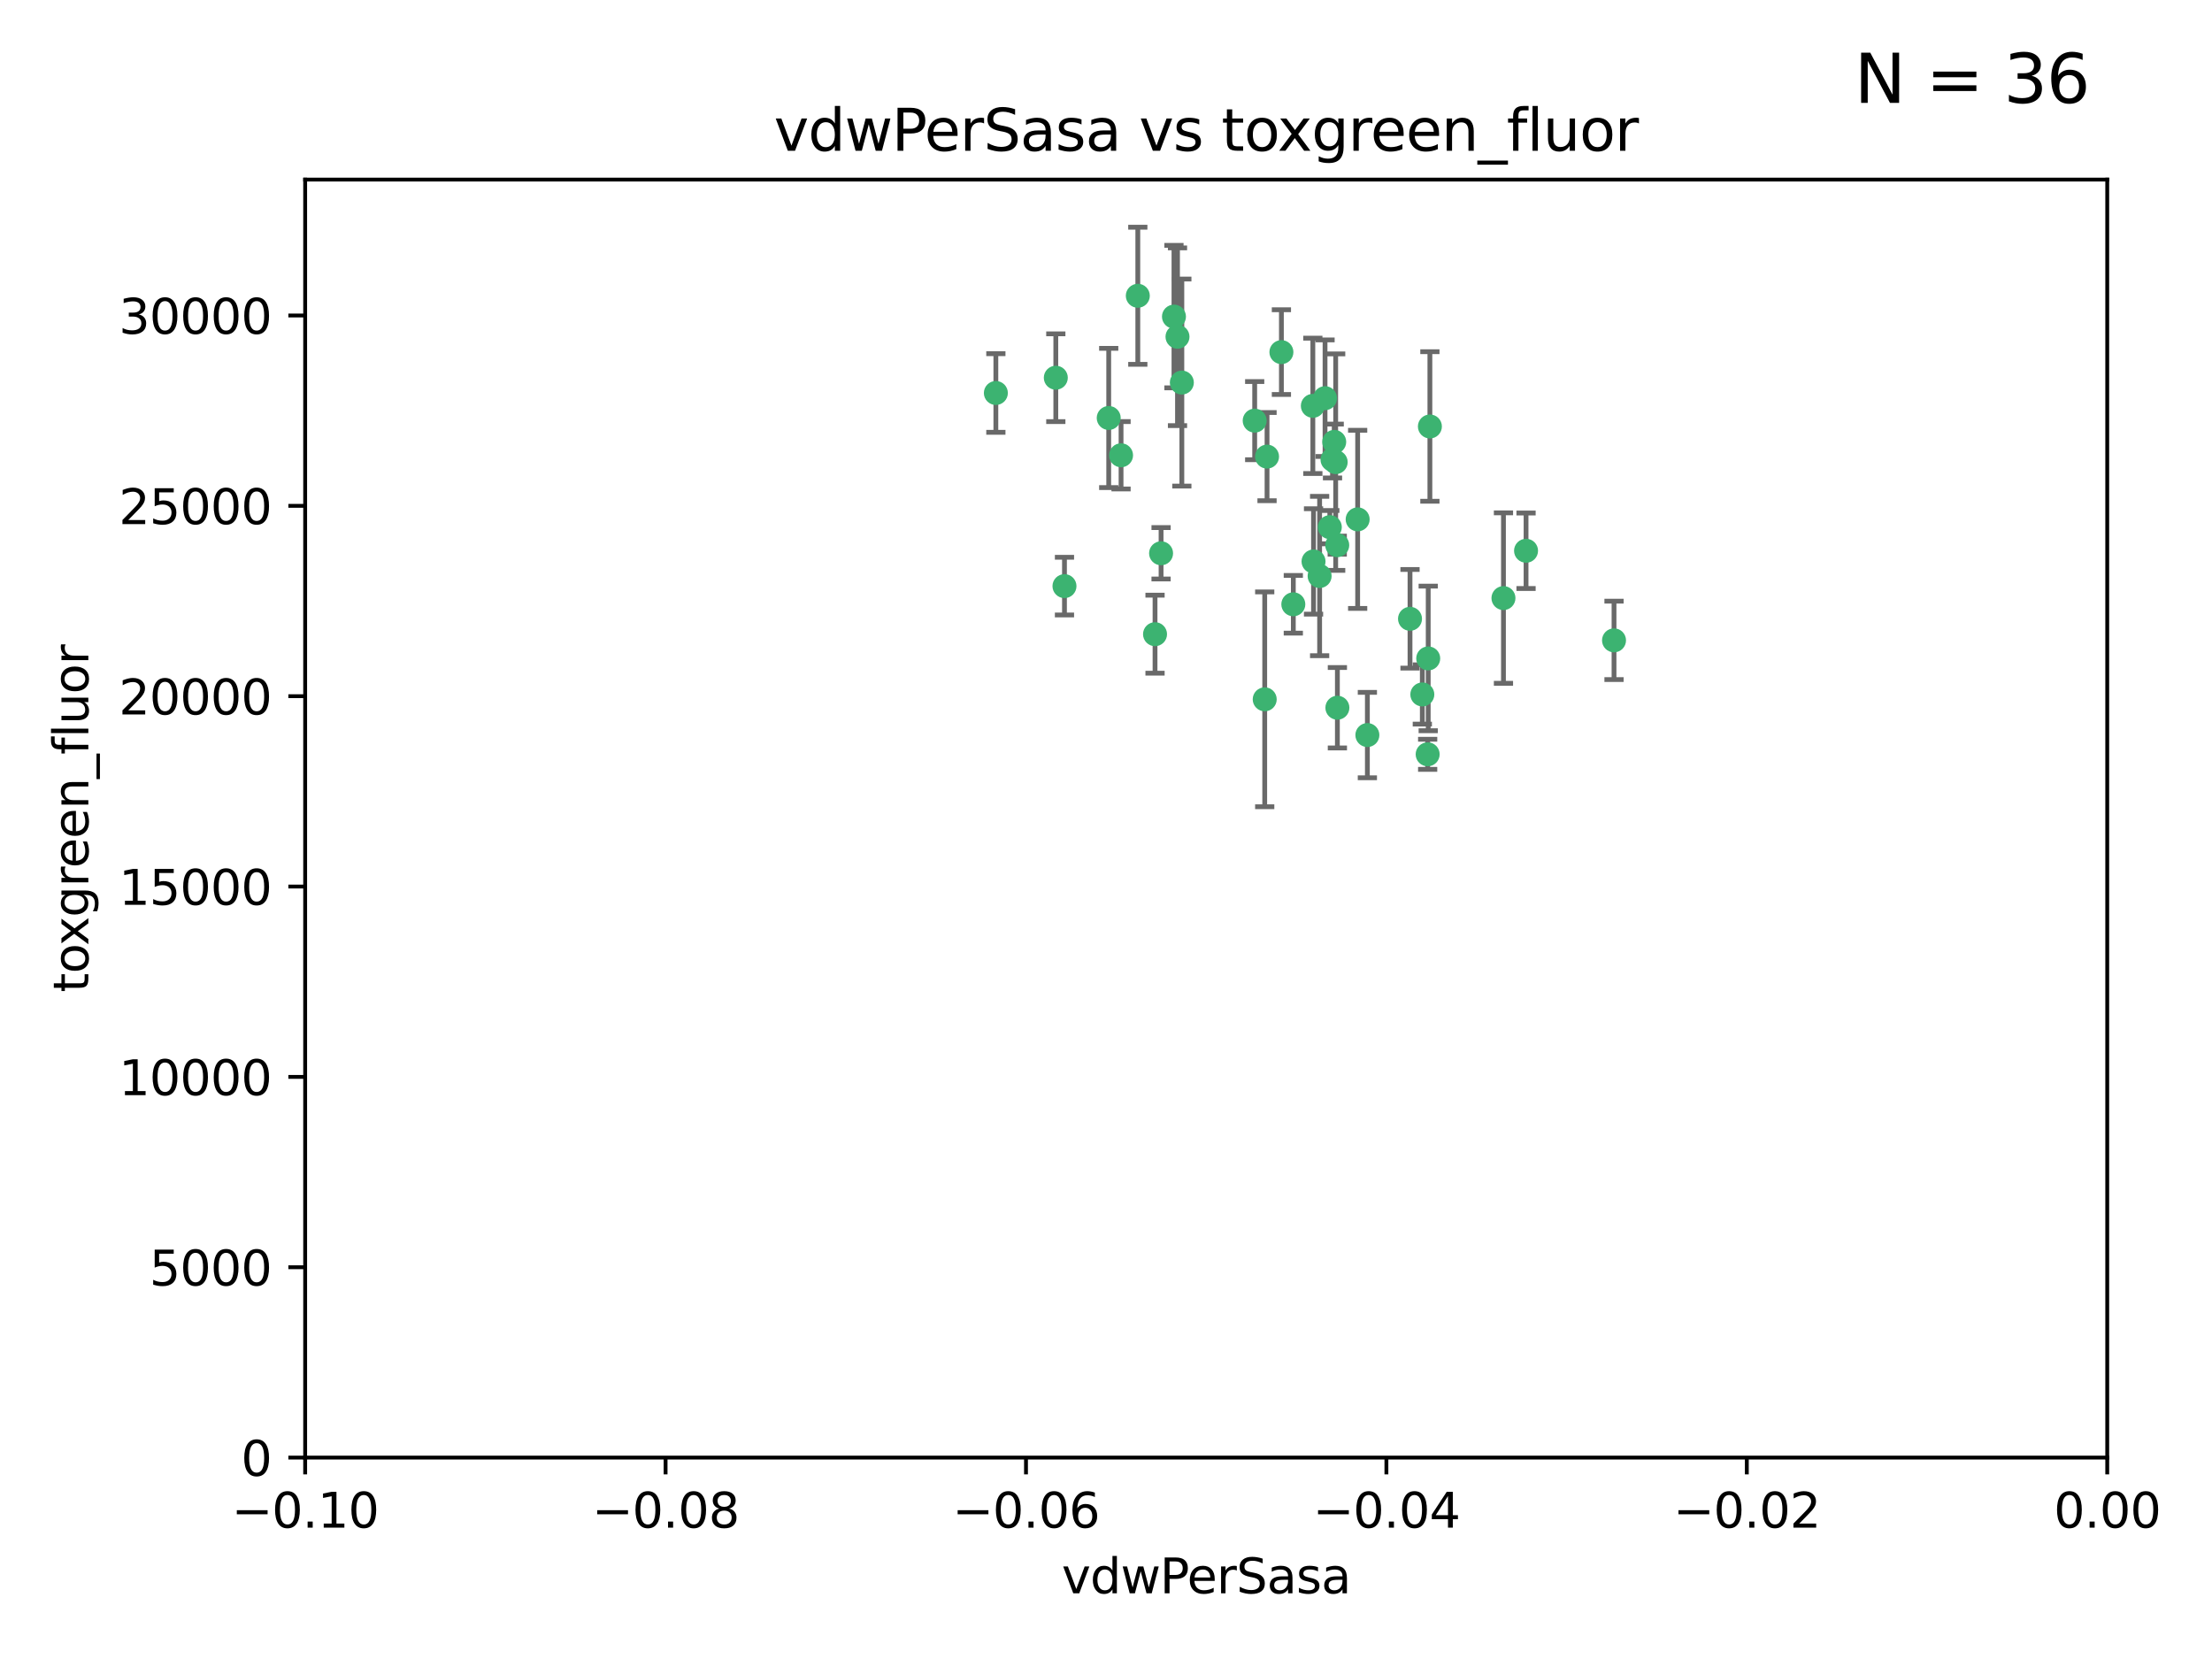<?xml version="1.0" encoding="utf-8" standalone="no"?>
<!DOCTYPE svg PUBLIC "-//W3C//DTD SVG 1.1//EN"
  "http://www.w3.org/Graphics/SVG/1.1/DTD/svg11.dtd">
<svg xmlns:xlink="http://www.w3.org/1999/xlink" width="460.8pt" height="345.6pt" viewBox="0 0 460.8 345.6" xmlns="http://www.w3.org/2000/svg" version="1.1">
 <defs>
  <style type="text/css">*{stroke-linejoin: round; stroke-linecap: butt}</style>
 </defs>
 <g id="figure_1">
  <g id="patch_1">
   <path d="M 0 345.6 
L 460.8 345.6 
L 460.8 0 
L 0 0 
z
" style="fill: #ffffff"/>
  </g>
  <g id="axes_1">
   <g id="patch_2">
    <path d="M 63.571 303.64 
L 438.975 303.64 
L 438.975 37.411 
L 63.571 37.411 
z
" style="fill: #ffffff"/>
   </g>
   <g id="PathCollection_1">
    <defs>
     <path id="m0df9a54322" d="M 0 1.118 
C 0.297 1.118 0.581 1 0.791 0.791 
C 1 0.581 1.118 0.297 1.118 0 
C 1.118 -0.297 1 -0.581 0.791 -0.791 
C 0.581 -1 0.297 -1.118 0 -1.118 
C -0.297 -1.118 -0.581 -1 -0.791 -0.791 
C -1 -0.581 -1.118 -0.297 -1.118 0 
C -1.118 0.297 -1 0.581 -0.791 0.791 
C -0.581 1 -0.297 1.118 0 1.118 
z
" style="stroke: #3cb371"/>
    </defs>
    <g clip-path="url(#p53576f8790)">
     <use xlink:href="#m0df9a54322" x="263.947" y="95.12" style="fill: #3cb371; stroke: #3cb371"/>
     <use xlink:href="#m0df9a54322" x="261.374" y="87.626" style="fill: #3cb371; stroke: #3cb371"/>
     <use xlink:href="#m0df9a54322" x="273.49" y="84.546" style="fill: #3cb371; stroke: #3cb371"/>
     <use xlink:href="#m0df9a54322" x="219.944" y="78.686" style="fill: #3cb371; stroke: #3cb371"/>
     <use xlink:href="#m0df9a54322" x="237.026" y="61.614" style="fill: #3cb371; stroke: #3cb371"/>
     <use xlink:href="#m0df9a54322" x="274.902" y="119.997" style="fill: #3cb371; stroke: #3cb371"/>
     <use xlink:href="#m0df9a54322" x="277.025" y="109.814" style="fill: #3cb371; stroke: #3cb371"/>
     <use xlink:href="#m0df9a54322" x="245.295" y="70.152" style="fill: #3cb371; stroke: #3cb371"/>
     <use xlink:href="#m0df9a54322" x="293.731" y="128.909" style="fill: #3cb371; stroke: #3cb371"/>
     <use xlink:href="#m0df9a54322" x="263.463" y="145.68" style="fill: #3cb371; stroke: #3cb371"/>
     <use xlink:href="#m0df9a54322" x="273.633" y="116.959" style="fill: #3cb371; stroke: #3cb371"/>
     <use xlink:href="#m0df9a54322" x="246.2" y="79.693" style="fill: #3cb371; stroke: #3cb371"/>
     <use xlink:href="#m0df9a54322" x="282.825" y="108.191" style="fill: #3cb371; stroke: #3cb371"/>
     <use xlink:href="#m0df9a54322" x="277.941" y="92.054" style="fill: #3cb371; stroke: #3cb371"/>
     <use xlink:href="#m0df9a54322" x="241.873" y="115.259" style="fill: #3cb371; stroke: #3cb371"/>
     <use xlink:href="#m0df9a54322" x="278.572" y="113.569" style="fill: #3cb371; stroke: #3cb371"/>
     <use xlink:href="#m0df9a54322" x="269.423" y="125.886" style="fill: #3cb371; stroke: #3cb371"/>
     <use xlink:href="#m0df9a54322" x="278.602" y="147.433" style="fill: #3cb371; stroke: #3cb371"/>
     <use xlink:href="#m0df9a54322" x="233.536" y="94.844" style="fill: #3cb371; stroke: #3cb371"/>
     <use xlink:href="#m0df9a54322" x="277.586" y="95.747" style="fill: #3cb371; stroke: #3cb371"/>
     <use xlink:href="#m0df9a54322" x="230.966" y="87.071" style="fill: #3cb371; stroke: #3cb371"/>
     <use xlink:href="#m0df9a54322" x="207.456" y="81.868" style="fill: #3cb371; stroke: #3cb371"/>
     <use xlink:href="#m0df9a54322" x="221.75" y="122.1" style="fill: #3cb371; stroke: #3cb371"/>
     <use xlink:href="#m0df9a54322" x="240.614" y="132.112" style="fill: #3cb371; stroke: #3cb371"/>
     <use xlink:href="#m0df9a54322" x="284.849" y="153.125" style="fill: #3cb371; stroke: #3cb371"/>
     <use xlink:href="#m0df9a54322" x="297.524" y="137.163" style="fill: #3cb371; stroke: #3cb371"/>
     <use xlink:href="#m0df9a54322" x="244.558" y="65.954" style="fill: #3cb371; stroke: #3cb371"/>
     <use xlink:href="#m0df9a54322" x="276.03" y="82.947" style="fill: #3cb371; stroke: #3cb371"/>
     <use xlink:href="#m0df9a54322" x="296.296" y="144.666" style="fill: #3cb371; stroke: #3cb371"/>
     <use xlink:href="#m0df9a54322" x="297.873" y="88.842" style="fill: #3cb371; stroke: #3cb371"/>
     <use xlink:href="#m0df9a54322" x="278.246" y="96.269" style="fill: #3cb371; stroke: #3cb371"/>
     <use xlink:href="#m0df9a54322" x="266.94" y="73.353" style="fill: #3cb371; stroke: #3cb371"/>
     <use xlink:href="#m0df9a54322" x="297.408" y="157.137" style="fill: #3cb371; stroke: #3cb371"/>
     <use xlink:href="#m0df9a54322" x="313.198" y="124.593" style="fill: #3cb371; stroke: #3cb371"/>
     <use xlink:href="#m0df9a54322" x="336.23" y="133.397" style="fill: #3cb371; stroke: #3cb371"/>
     <use xlink:href="#m0df9a54322" x="317.903" y="114.733" style="fill: #3cb371; stroke: #3cb371"/>
    </g>
   </g>
   <g id="matplotlib.axis_1">
    <g id="xtick_1">
     <g id="line2d_1">
      <defs>
       <path id="mca6033c177" d="M 0 0 
L 0 3.5 
" style="stroke: #000000; stroke-width: 0.8"/>
      </defs>
      <g>
       <use xlink:href="#mca6033c177" x="63.571" y="303.64" style="stroke: #000000; stroke-width: 0.8"/>
      </g>
     </g>
     <g id="text_1">
      <!-- −0.10 -->
      <g transform="translate(48.249 318.238)scale(0.1 -0.1)">
       <defs>
        <path id="DejaVuSans-2212" d="M 678 2272 
L 4684 2272 
L 4684 1741 
L 678 1741 
L 678 2272 
z
" transform="scale(0.016)"/>
        <path id="DejaVuSans-30" d="M 2034 4250 
Q 1547 4250 1301 3770 
Q 1056 3291 1056 2328 
Q 1056 1369 1301 889 
Q 1547 409 2034 409 
Q 2525 409 2770 889 
Q 3016 1369 3016 2328 
Q 3016 3291 2770 3770 
Q 2525 4250 2034 4250 
z
M 2034 4750 
Q 2819 4750 3233 4129 
Q 3647 3509 3647 2328 
Q 3647 1150 3233 529 
Q 2819 -91 2034 -91 
Q 1250 -91 836 529 
Q 422 1150 422 2328 
Q 422 3509 836 4129 
Q 1250 4750 2034 4750 
z
" transform="scale(0.016)"/>
        <path id="DejaVuSans-2e" d="M 684 794 
L 1344 794 
L 1344 0 
L 684 0 
L 684 794 
z
" transform="scale(0.016)"/>
        <path id="DejaVuSans-31" d="M 794 531 
L 1825 531 
L 1825 4091 
L 703 3866 
L 703 4441 
L 1819 4666 
L 2450 4666 
L 2450 531 
L 3481 531 
L 3481 0 
L 794 0 
L 794 531 
z
" transform="scale(0.016)"/>
       </defs>
       <use xlink:href="#DejaVuSans-2212"/>
       <use xlink:href="#DejaVuSans-30" x="83.789"/>
       <use xlink:href="#DejaVuSans-2e" x="147.412"/>
       <use xlink:href="#DejaVuSans-31" x="179.199"/>
       <use xlink:href="#DejaVuSans-30" x="242.822"/>
      </g>
     </g>
    </g>
    <g id="xtick_2">
     <g id="line2d_2">
      <g>
       <use xlink:href="#mca6033c177" x="138.652" y="303.64" style="stroke: #000000; stroke-width: 0.8"/>
      </g>
     </g>
     <g id="text_2">
      <!-- −0.08 -->
      <g transform="translate(123.329 318.238)scale(0.1 -0.1)">
       <defs>
        <path id="DejaVuSans-38" d="M 2034 2216 
Q 1584 2216 1326 1975 
Q 1069 1734 1069 1313 
Q 1069 891 1326 650 
Q 1584 409 2034 409 
Q 2484 409 2743 651 
Q 3003 894 3003 1313 
Q 3003 1734 2745 1975 
Q 2488 2216 2034 2216 
z
M 1403 2484 
Q 997 2584 770 2862 
Q 544 3141 544 3541 
Q 544 4100 942 4425 
Q 1341 4750 2034 4750 
Q 2731 4750 3128 4425 
Q 3525 4100 3525 3541 
Q 3525 3141 3298 2862 
Q 3072 2584 2669 2484 
Q 3125 2378 3379 2068 
Q 3634 1759 3634 1313 
Q 3634 634 3220 271 
Q 2806 -91 2034 -91 
Q 1263 -91 848 271 
Q 434 634 434 1313 
Q 434 1759 690 2068 
Q 947 2378 1403 2484 
z
M 1172 3481 
Q 1172 3119 1398 2916 
Q 1625 2713 2034 2713 
Q 2441 2713 2670 2916 
Q 2900 3119 2900 3481 
Q 2900 3844 2670 4047 
Q 2441 4250 2034 4250 
Q 1625 4250 1398 4047 
Q 1172 3844 1172 3481 
z
" transform="scale(0.016)"/>
       </defs>
       <use xlink:href="#DejaVuSans-2212"/>
       <use xlink:href="#DejaVuSans-30" x="83.789"/>
       <use xlink:href="#DejaVuSans-2e" x="147.412"/>
       <use xlink:href="#DejaVuSans-30" x="179.199"/>
       <use xlink:href="#DejaVuSans-38" x="242.822"/>
      </g>
     </g>
    </g>
    <g id="xtick_3">
     <g id="line2d_3">
      <g>
       <use xlink:href="#mca6033c177" x="213.733" y="303.64" style="stroke: #000000; stroke-width: 0.8"/>
      </g>
     </g>
     <g id="text_3">
      <!-- −0.06 -->
      <g transform="translate(198.41 318.238)scale(0.1 -0.1)">
       <defs>
        <path id="DejaVuSans-36" d="M 2113 2584 
Q 1688 2584 1439 2293 
Q 1191 2003 1191 1497 
Q 1191 994 1439 701 
Q 1688 409 2113 409 
Q 2538 409 2786 701 
Q 3034 994 3034 1497 
Q 3034 2003 2786 2293 
Q 2538 2584 2113 2584 
z
M 3366 4563 
L 3366 3988 
Q 3128 4100 2886 4159 
Q 2644 4219 2406 4219 
Q 1781 4219 1451 3797 
Q 1122 3375 1075 2522 
Q 1259 2794 1537 2939 
Q 1816 3084 2150 3084 
Q 2853 3084 3261 2657 
Q 3669 2231 3669 1497 
Q 3669 778 3244 343 
Q 2819 -91 2113 -91 
Q 1303 -91 875 529 
Q 447 1150 447 2328 
Q 447 3434 972 4092 
Q 1497 4750 2381 4750 
Q 2619 4750 2861 4703 
Q 3103 4656 3366 4563 
z
" transform="scale(0.016)"/>
       </defs>
       <use xlink:href="#DejaVuSans-2212"/>
       <use xlink:href="#DejaVuSans-30" x="83.789"/>
       <use xlink:href="#DejaVuSans-2e" x="147.412"/>
       <use xlink:href="#DejaVuSans-30" x="179.199"/>
       <use xlink:href="#DejaVuSans-36" x="242.822"/>
      </g>
     </g>
    </g>
    <g id="xtick_4">
     <g id="line2d_4">
      <g>
       <use xlink:href="#mca6033c177" x="288.813" y="303.64" style="stroke: #000000; stroke-width: 0.8"/>
      </g>
     </g>
     <g id="text_4">
      <!-- −0.04 -->
      <g transform="translate(273.491 318.238)scale(0.1 -0.1)">
       <defs>
        <path id="DejaVuSans-34" d="M 2419 4116 
L 825 1625 
L 2419 1625 
L 2419 4116 
z
M 2253 4666 
L 3047 4666 
L 3047 1625 
L 3713 1625 
L 3713 1100 
L 3047 1100 
L 3047 0 
L 2419 0 
L 2419 1100 
L 313 1100 
L 313 1709 
L 2253 4666 
z
" transform="scale(0.016)"/>
       </defs>
       <use xlink:href="#DejaVuSans-2212"/>
       <use xlink:href="#DejaVuSans-30" x="83.789"/>
       <use xlink:href="#DejaVuSans-2e" x="147.412"/>
       <use xlink:href="#DejaVuSans-30" x="179.199"/>
       <use xlink:href="#DejaVuSans-34" x="242.822"/>
      </g>
     </g>
    </g>
    <g id="xtick_5">
     <g id="line2d_5">
      <g>
       <use xlink:href="#mca6033c177" x="363.894" y="303.64" style="stroke: #000000; stroke-width: 0.8"/>
      </g>
     </g>
     <g id="text_5">
      <!-- −0.02 -->
      <g transform="translate(348.572 318.238)scale(0.1 -0.1)">
       <defs>
        <path id="DejaVuSans-32" d="M 1228 531 
L 3431 531 
L 3431 0 
L 469 0 
L 469 531 
Q 828 903 1448 1529 
Q 2069 2156 2228 2338 
Q 2531 2678 2651 2914 
Q 2772 3150 2772 3378 
Q 2772 3750 2511 3984 
Q 2250 4219 1831 4219 
Q 1534 4219 1204 4116 
Q 875 4013 500 3803 
L 500 4441 
Q 881 4594 1212 4672 
Q 1544 4750 1819 4750 
Q 2544 4750 2975 4387 
Q 3406 4025 3406 3419 
Q 3406 3131 3298 2873 
Q 3191 2616 2906 2266 
Q 2828 2175 2409 1742 
Q 1991 1309 1228 531 
z
" transform="scale(0.016)"/>
       </defs>
       <use xlink:href="#DejaVuSans-2212"/>
       <use xlink:href="#DejaVuSans-30" x="83.789"/>
       <use xlink:href="#DejaVuSans-2e" x="147.412"/>
       <use xlink:href="#DejaVuSans-30" x="179.199"/>
       <use xlink:href="#DejaVuSans-32" x="242.822"/>
      </g>
     </g>
    </g>
    <g id="xtick_6">
     <g id="line2d_6">
      <g>
       <use xlink:href="#mca6033c177" x="438.975" y="303.64" style="stroke: #000000; stroke-width: 0.8"/>
      </g>
     </g>
     <g id="text_6">
      <!-- 0.00 -->
      <g transform="translate(427.842 318.238)scale(0.1 -0.1)">
       <use xlink:href="#DejaVuSans-30"/>
       <use xlink:href="#DejaVuSans-2e" x="63.623"/>
       <use xlink:href="#DejaVuSans-30" x="95.41"/>
       <use xlink:href="#DejaVuSans-30" x="159.033"/>
      </g>
     </g>
    </g>
    <g id="text_7">
     <!-- vdwPerSasa -->
     <g transform="translate(221.178 331.917)scale(0.1 -0.1)">
      <defs>
       <path id="DejaVuSans-76" d="M 191 3500 
L 800 3500 
L 1894 563 
L 2988 3500 
L 3597 3500 
L 2284 0 
L 1503 0 
L 191 3500 
z
" transform="scale(0.016)"/>
       <path id="DejaVuSans-64" d="M 2906 2969 
L 2906 4863 
L 3481 4863 
L 3481 0 
L 2906 0 
L 2906 525 
Q 2725 213 2448 61 
Q 2172 -91 1784 -91 
Q 1150 -91 751 415 
Q 353 922 353 1747 
Q 353 2572 751 3078 
Q 1150 3584 1784 3584 
Q 2172 3584 2448 3432 
Q 2725 3281 2906 2969 
z
M 947 1747 
Q 947 1113 1208 752 
Q 1469 391 1925 391 
Q 2381 391 2643 752 
Q 2906 1113 2906 1747 
Q 2906 2381 2643 2742 
Q 2381 3103 1925 3103 
Q 1469 3103 1208 2742 
Q 947 2381 947 1747 
z
" transform="scale(0.016)"/>
       <path id="DejaVuSans-77" d="M 269 3500 
L 844 3500 
L 1563 769 
L 2278 3500 
L 2956 3500 
L 3675 769 
L 4391 3500 
L 4966 3500 
L 4050 0 
L 3372 0 
L 2619 2869 
L 1863 0 
L 1184 0 
L 269 3500 
z
" transform="scale(0.016)"/>
       <path id="DejaVuSans-50" d="M 1259 4147 
L 1259 2394 
L 2053 2394 
Q 2494 2394 2734 2622 
Q 2975 2850 2975 3272 
Q 2975 3691 2734 3919 
Q 2494 4147 2053 4147 
L 1259 4147 
z
M 628 4666 
L 2053 4666 
Q 2838 4666 3239 4311 
Q 3641 3956 3641 3272 
Q 3641 2581 3239 2228 
Q 2838 1875 2053 1875 
L 1259 1875 
L 1259 0 
L 628 0 
L 628 4666 
z
" transform="scale(0.016)"/>
       <path id="DejaVuSans-65" d="M 3597 1894 
L 3597 1613 
L 953 1613 
Q 991 1019 1311 708 
Q 1631 397 2203 397 
Q 2534 397 2845 478 
Q 3156 559 3463 722 
L 3463 178 
Q 3153 47 2828 -22 
Q 2503 -91 2169 -91 
Q 1331 -91 842 396 
Q 353 884 353 1716 
Q 353 2575 817 3079 
Q 1281 3584 2069 3584 
Q 2775 3584 3186 3129 
Q 3597 2675 3597 1894 
z
M 3022 2063 
Q 3016 2534 2758 2815 
Q 2500 3097 2075 3097 
Q 1594 3097 1305 2825 
Q 1016 2553 972 2059 
L 3022 2063 
z
" transform="scale(0.016)"/>
       <path id="DejaVuSans-72" d="M 2631 2963 
Q 2534 3019 2420 3045 
Q 2306 3072 2169 3072 
Q 1681 3072 1420 2755 
Q 1159 2438 1159 1844 
L 1159 0 
L 581 0 
L 581 3500 
L 1159 3500 
L 1159 2956 
Q 1341 3275 1631 3429 
Q 1922 3584 2338 3584 
Q 2397 3584 2469 3576 
Q 2541 3569 2628 3553 
L 2631 2963 
z
" transform="scale(0.016)"/>
       <path id="DejaVuSans-53" d="M 3425 4513 
L 3425 3897 
Q 3066 4069 2747 4153 
Q 2428 4238 2131 4238 
Q 1616 4238 1336 4038 
Q 1056 3838 1056 3469 
Q 1056 3159 1242 3001 
Q 1428 2844 1947 2747 
L 2328 2669 
Q 3034 2534 3370 2195 
Q 3706 1856 3706 1288 
Q 3706 609 3251 259 
Q 2797 -91 1919 -91 
Q 1588 -91 1214 -16 
Q 841 59 441 206 
L 441 856 
Q 825 641 1194 531 
Q 1563 422 1919 422 
Q 2459 422 2753 634 
Q 3047 847 3047 1241 
Q 3047 1584 2836 1778 
Q 2625 1972 2144 2069 
L 1759 2144 
Q 1053 2284 737 2584 
Q 422 2884 422 3419 
Q 422 4038 858 4394 
Q 1294 4750 2059 4750 
Q 2388 4750 2728 4690 
Q 3069 4631 3425 4513 
z
" transform="scale(0.016)"/>
       <path id="DejaVuSans-61" d="M 2194 1759 
Q 1497 1759 1228 1600 
Q 959 1441 959 1056 
Q 959 750 1161 570 
Q 1363 391 1709 391 
Q 2188 391 2477 730 
Q 2766 1069 2766 1631 
L 2766 1759 
L 2194 1759 
z
M 3341 1997 
L 3341 0 
L 2766 0 
L 2766 531 
Q 2569 213 2275 61 
Q 1981 -91 1556 -91 
Q 1019 -91 701 211 
Q 384 513 384 1019 
Q 384 1609 779 1909 
Q 1175 2209 1959 2209 
L 2766 2209 
L 2766 2266 
Q 2766 2663 2505 2880 
Q 2244 3097 1772 3097 
Q 1472 3097 1187 3025 
Q 903 2953 641 2809 
L 641 3341 
Q 956 3463 1253 3523 
Q 1550 3584 1831 3584 
Q 2591 3584 2966 3190 
Q 3341 2797 3341 1997 
z
" transform="scale(0.016)"/>
       <path id="DejaVuSans-73" d="M 2834 3397 
L 2834 2853 
Q 2591 2978 2328 3040 
Q 2066 3103 1784 3103 
Q 1356 3103 1142 2972 
Q 928 2841 928 2578 
Q 928 2378 1081 2264 
Q 1234 2150 1697 2047 
L 1894 2003 
Q 2506 1872 2764 1633 
Q 3022 1394 3022 966 
Q 3022 478 2636 193 
Q 2250 -91 1575 -91 
Q 1294 -91 989 -36 
Q 684 19 347 128 
L 347 722 
Q 666 556 975 473 
Q 1284 391 1588 391 
Q 1994 391 2212 530 
Q 2431 669 2431 922 
Q 2431 1156 2273 1281 
Q 2116 1406 1581 1522 
L 1381 1569 
Q 847 1681 609 1914 
Q 372 2147 372 2553 
Q 372 3047 722 3315 
Q 1072 3584 1716 3584 
Q 2034 3584 2315 3537 
Q 2597 3491 2834 3397 
z
" transform="scale(0.016)"/>
      </defs>
      <use xlink:href="#DejaVuSans-76"/>
      <use xlink:href="#DejaVuSans-64" x="59.18"/>
      <use xlink:href="#DejaVuSans-77" x="122.656"/>
      <use xlink:href="#DejaVuSans-50" x="204.443"/>
      <use xlink:href="#DejaVuSans-65" x="261.121"/>
      <use xlink:href="#DejaVuSans-72" x="322.645"/>
      <use xlink:href="#DejaVuSans-53" x="363.758"/>
      <use xlink:href="#DejaVuSans-61" x="427.234"/>
      <use xlink:href="#DejaVuSans-73" x="488.514"/>
      <use xlink:href="#DejaVuSans-61" x="540.613"/>
     </g>
    </g>
   </g>
   <g id="matplotlib.axis_2">
    <g id="ytick_1">
     <g id="line2d_7">
      <defs>
       <path id="mf898ce1925" d="M 0 0 
L -3.5 0 
" style="stroke: #000000; stroke-width: 0.8"/>
      </defs>
      <g>
       <use xlink:href="#mf898ce1925" x="63.571" y="303.64" style="stroke: #000000; stroke-width: 0.8"/>
      </g>
     </g>
     <g id="text_8">
      <!-- 0 -->
      <g transform="translate(50.209 307.439)scale(0.1 -0.1)">
       <use xlink:href="#DejaVuSans-30"/>
      </g>
     </g>
    </g>
    <g id="ytick_2">
     <g id="line2d_8">
      <g>
       <use xlink:href="#mf898ce1925" x="63.571" y="263.988" style="stroke: #000000; stroke-width: 0.8"/>
      </g>
     </g>
     <g id="text_9">
      <!-- 5000 -->
      <g transform="translate(31.121 267.787)scale(0.1 -0.1)">
       <defs>
        <path id="DejaVuSans-35" d="M 691 4666 
L 3169 4666 
L 3169 4134 
L 1269 4134 
L 1269 2991 
Q 1406 3038 1543 3061 
Q 1681 3084 1819 3084 
Q 2600 3084 3056 2656 
Q 3513 2228 3513 1497 
Q 3513 744 3044 326 
Q 2575 -91 1722 -91 
Q 1428 -91 1123 -41 
Q 819 9 494 109 
L 494 744 
Q 775 591 1075 516 
Q 1375 441 1709 441 
Q 2250 441 2565 725 
Q 2881 1009 2881 1497 
Q 2881 1984 2565 2268 
Q 2250 2553 1709 2553 
Q 1456 2553 1204 2497 
Q 953 2441 691 2322 
L 691 4666 
z
" transform="scale(0.016)"/>
       </defs>
       <use xlink:href="#DejaVuSans-35"/>
       <use xlink:href="#DejaVuSans-30" x="63.623"/>
       <use xlink:href="#DejaVuSans-30" x="127.246"/>
       <use xlink:href="#DejaVuSans-30" x="190.869"/>
      </g>
     </g>
    </g>
    <g id="ytick_3">
     <g id="line2d_9">
      <g>
       <use xlink:href="#mf898ce1925" x="63.571" y="224.336" style="stroke: #000000; stroke-width: 0.8"/>
      </g>
     </g>
     <g id="text_10">
      <!-- 10000 -->
      <g transform="translate(24.759 228.135)scale(0.1 -0.1)">
       <use xlink:href="#DejaVuSans-31"/>
       <use xlink:href="#DejaVuSans-30" x="63.623"/>
       <use xlink:href="#DejaVuSans-30" x="127.246"/>
       <use xlink:href="#DejaVuSans-30" x="190.869"/>
       <use xlink:href="#DejaVuSans-30" x="254.492"/>
      </g>
     </g>
    </g>
    <g id="ytick_4">
     <g id="line2d_10">
      <g>
       <use xlink:href="#mf898ce1925" x="63.571" y="184.684" style="stroke: #000000; stroke-width: 0.8"/>
      </g>
     </g>
     <g id="text_11">
      <!-- 15000 -->
      <g transform="translate(24.759 188.483)scale(0.1 -0.1)">
       <use xlink:href="#DejaVuSans-31"/>
       <use xlink:href="#DejaVuSans-35" x="63.623"/>
       <use xlink:href="#DejaVuSans-30" x="127.246"/>
       <use xlink:href="#DejaVuSans-30" x="190.869"/>
       <use xlink:href="#DejaVuSans-30" x="254.492"/>
      </g>
     </g>
    </g>
    <g id="ytick_5">
     <g id="line2d_11">
      <g>
       <use xlink:href="#mf898ce1925" x="63.571" y="145.031" style="stroke: #000000; stroke-width: 0.8"/>
      </g>
     </g>
     <g id="text_12">
      <!-- 20000 -->
      <g transform="translate(24.759 148.831)scale(0.1 -0.1)">
       <use xlink:href="#DejaVuSans-32"/>
       <use xlink:href="#DejaVuSans-30" x="63.623"/>
       <use xlink:href="#DejaVuSans-30" x="127.246"/>
       <use xlink:href="#DejaVuSans-30" x="190.869"/>
       <use xlink:href="#DejaVuSans-30" x="254.492"/>
      </g>
     </g>
    </g>
    <g id="ytick_6">
     <g id="line2d_12">
      <g>
       <use xlink:href="#mf898ce1925" x="63.571" y="105.379" style="stroke: #000000; stroke-width: 0.8"/>
      </g>
     </g>
     <g id="text_13">
      <!-- 25000 -->
      <g transform="translate(24.759 109.178)scale(0.1 -0.1)">
       <use xlink:href="#DejaVuSans-32"/>
       <use xlink:href="#DejaVuSans-35" x="63.623"/>
       <use xlink:href="#DejaVuSans-30" x="127.246"/>
       <use xlink:href="#DejaVuSans-30" x="190.869"/>
       <use xlink:href="#DejaVuSans-30" x="254.492"/>
      </g>
     </g>
    </g>
    <g id="ytick_7">
     <g id="line2d_13">
      <g>
       <use xlink:href="#mf898ce1925" x="63.571" y="65.727" style="stroke: #000000; stroke-width: 0.8"/>
      </g>
     </g>
     <g id="text_14">
      <!-- 30000 -->
      <g transform="translate(24.759 69.526)scale(0.1 -0.1)">
       <defs>
        <path id="DejaVuSans-33" d="M 2597 2516 
Q 3050 2419 3304 2112 
Q 3559 1806 3559 1356 
Q 3559 666 3084 287 
Q 2609 -91 1734 -91 
Q 1441 -91 1130 -33 
Q 819 25 488 141 
L 488 750 
Q 750 597 1062 519 
Q 1375 441 1716 441 
Q 2309 441 2620 675 
Q 2931 909 2931 1356 
Q 2931 1769 2642 2001 
Q 2353 2234 1838 2234 
L 1294 2234 
L 1294 2753 
L 1863 2753 
Q 2328 2753 2575 2939 
Q 2822 3125 2822 3475 
Q 2822 3834 2567 4026 
Q 2313 4219 1838 4219 
Q 1578 4219 1281 4162 
Q 984 4106 628 3988 
L 628 4550 
Q 988 4650 1302 4700 
Q 1616 4750 1894 4750 
Q 2613 4750 3031 4423 
Q 3450 4097 3450 3541 
Q 3450 3153 3228 2886 
Q 3006 2619 2597 2516 
z
" transform="scale(0.016)"/>
       </defs>
       <use xlink:href="#DejaVuSans-33"/>
       <use xlink:href="#DejaVuSans-30" x="63.623"/>
       <use xlink:href="#DejaVuSans-30" x="127.246"/>
       <use xlink:href="#DejaVuSans-30" x="190.869"/>
       <use xlink:href="#DejaVuSans-30" x="254.492"/>
      </g>
     </g>
    </g>
    <g id="text_15">
     <!-- toxgreen_fluor -->
     <g transform="translate(18.401 206.72)rotate(-90)scale(0.1 -0.1)">
      <defs>
       <path id="DejaVuSans-74" d="M 1172 4494 
L 1172 3500 
L 2356 3500 
L 2356 3053 
L 1172 3053 
L 1172 1153 
Q 1172 725 1289 603 
Q 1406 481 1766 481 
L 2356 481 
L 2356 0 
L 1766 0 
Q 1100 0 847 248 
Q 594 497 594 1153 
L 594 3053 
L 172 3053 
L 172 3500 
L 594 3500 
L 594 4494 
L 1172 4494 
z
" transform="scale(0.016)"/>
       <path id="DejaVuSans-6f" d="M 1959 3097 
Q 1497 3097 1228 2736 
Q 959 2375 959 1747 
Q 959 1119 1226 758 
Q 1494 397 1959 397 
Q 2419 397 2687 759 
Q 2956 1122 2956 1747 
Q 2956 2369 2687 2733 
Q 2419 3097 1959 3097 
z
M 1959 3584 
Q 2709 3584 3137 3096 
Q 3566 2609 3566 1747 
Q 3566 888 3137 398 
Q 2709 -91 1959 -91 
Q 1206 -91 779 398 
Q 353 888 353 1747 
Q 353 2609 779 3096 
Q 1206 3584 1959 3584 
z
" transform="scale(0.016)"/>
       <path id="DejaVuSans-78" d="M 3513 3500 
L 2247 1797 
L 3578 0 
L 2900 0 
L 1881 1375 
L 863 0 
L 184 0 
L 1544 1831 
L 300 3500 
L 978 3500 
L 1906 2253 
L 2834 3500 
L 3513 3500 
z
" transform="scale(0.016)"/>
       <path id="DejaVuSans-67" d="M 2906 1791 
Q 2906 2416 2648 2759 
Q 2391 3103 1925 3103 
Q 1463 3103 1205 2759 
Q 947 2416 947 1791 
Q 947 1169 1205 825 
Q 1463 481 1925 481 
Q 2391 481 2648 825 
Q 2906 1169 2906 1791 
z
M 3481 434 
Q 3481 -459 3084 -895 
Q 2688 -1331 1869 -1331 
Q 1566 -1331 1297 -1286 
Q 1028 -1241 775 -1147 
L 775 -588 
Q 1028 -725 1275 -790 
Q 1522 -856 1778 -856 
Q 2344 -856 2625 -561 
Q 2906 -266 2906 331 
L 2906 616 
Q 2728 306 2450 153 
Q 2172 0 1784 0 
Q 1141 0 747 490 
Q 353 981 353 1791 
Q 353 2603 747 3093 
Q 1141 3584 1784 3584 
Q 2172 3584 2450 3431 
Q 2728 3278 2906 2969 
L 2906 3500 
L 3481 3500 
L 3481 434 
z
" transform="scale(0.016)"/>
       <path id="DejaVuSans-6e" d="M 3513 2113 
L 3513 0 
L 2938 0 
L 2938 2094 
Q 2938 2591 2744 2837 
Q 2550 3084 2163 3084 
Q 1697 3084 1428 2787 
Q 1159 2491 1159 1978 
L 1159 0 
L 581 0 
L 581 3500 
L 1159 3500 
L 1159 2956 
Q 1366 3272 1645 3428 
Q 1925 3584 2291 3584 
Q 2894 3584 3203 3211 
Q 3513 2838 3513 2113 
z
" transform="scale(0.016)"/>
       <path id="DejaVuSans-5f" d="M 3263 -1063 
L 3263 -1509 
L -63 -1509 
L -63 -1063 
L 3263 -1063 
z
" transform="scale(0.016)"/>
       <path id="DejaVuSans-66" d="M 2375 4863 
L 2375 4384 
L 1825 4384 
Q 1516 4384 1395 4259 
Q 1275 4134 1275 3809 
L 1275 3500 
L 2222 3500 
L 2222 3053 
L 1275 3053 
L 1275 0 
L 697 0 
L 697 3053 
L 147 3053 
L 147 3500 
L 697 3500 
L 697 3744 
Q 697 4328 969 4595 
Q 1241 4863 1831 4863 
L 2375 4863 
z
" transform="scale(0.016)"/>
       <path id="DejaVuSans-6c" d="M 603 4863 
L 1178 4863 
L 1178 0 
L 603 0 
L 603 4863 
z
" transform="scale(0.016)"/>
       <path id="DejaVuSans-75" d="M 544 1381 
L 544 3500 
L 1119 3500 
L 1119 1403 
Q 1119 906 1312 657 
Q 1506 409 1894 409 
Q 2359 409 2629 706 
Q 2900 1003 2900 1516 
L 2900 3500 
L 3475 3500 
L 3475 0 
L 2900 0 
L 2900 538 
Q 2691 219 2414 64 
Q 2138 -91 1772 -91 
Q 1169 -91 856 284 
Q 544 659 544 1381 
z
M 1991 3584 
L 1991 3584 
z
" transform="scale(0.016)"/>
      </defs>
      <use xlink:href="#DejaVuSans-74"/>
      <use xlink:href="#DejaVuSans-6f" x="39.209"/>
      <use xlink:href="#DejaVuSans-78" x="97.266"/>
      <use xlink:href="#DejaVuSans-67" x="156.445"/>
      <use xlink:href="#DejaVuSans-72" x="219.922"/>
      <use xlink:href="#DejaVuSans-65" x="258.785"/>
      <use xlink:href="#DejaVuSans-65" x="320.309"/>
      <use xlink:href="#DejaVuSans-6e" x="381.832"/>
      <use xlink:href="#DejaVuSans-5f" x="445.211"/>
      <use xlink:href="#DejaVuSans-66" x="495.211"/>
      <use xlink:href="#DejaVuSans-6c" x="530.416"/>
      <use xlink:href="#DejaVuSans-75" x="558.199"/>
      <use xlink:href="#DejaVuSans-6f" x="621.578"/>
      <use xlink:href="#DejaVuSans-72" x="682.76"/>
     </g>
    </g>
   </g>
   <g id="LineCollection_1">
    <path d="M 263.947 104.304 
L 263.947 85.936 
" clip-path="url(#p53576f8790)" style="fill: none; stroke: #696969"/>
    <path d="M 261.374 95.764 
L 261.374 79.489 
" clip-path="url(#p53576f8790)" style="fill: none; stroke: #696969"/>
    <path d="M 273.49 98.644 
L 273.49 70.448 
" clip-path="url(#p53576f8790)" style="fill: none; stroke: #696969"/>
    <path d="M 219.944 87.827 
L 219.944 69.545 
" clip-path="url(#p53576f8790)" style="fill: none; stroke: #696969"/>
    <path d="M 237.026 75.896 
L 237.026 47.331 
" clip-path="url(#p53576f8790)" style="fill: none; stroke: #696969"/>
    <path d="M 274.902 136.594 
L 274.902 103.4 
" clip-path="url(#p53576f8790)" style="fill: none; stroke: #696969"/>
    <path d="M 277.025 113.284 
L 277.025 106.343 
" clip-path="url(#p53576f8790)" style="fill: none; stroke: #696969"/>
    <path d="M 245.295 88.667 
L 245.295 51.638 
" clip-path="url(#p53576f8790)" style="fill: none; stroke: #696969"/>
    <path d="M 293.731 139.184 
L 293.731 118.634 
" clip-path="url(#p53576f8790)" style="fill: none; stroke: #696969"/>
    <path d="M 263.463 168.055 
L 263.463 123.306 
" clip-path="url(#p53576f8790)" style="fill: none; stroke: #696969"/>
    <path d="M 273.633 127.938 
L 273.633 105.98 
" clip-path="url(#p53576f8790)" style="fill: none; stroke: #696969"/>
    <path d="M 246.2 101.259 
L 246.2 58.126 
" clip-path="url(#p53576f8790)" style="fill: none; stroke: #696969"/>
    <path d="M 282.825 126.744 
L 282.825 89.638 
" clip-path="url(#p53576f8790)" style="fill: none; stroke: #696969"/>
    <path d="M 277.941 95.764 
L 277.941 88.343 
" clip-path="url(#p53576f8790)" style="fill: none; stroke: #696969"/>
    <path d="M 241.873 120.615 
L 241.873 109.904 
" clip-path="url(#p53576f8790)" style="fill: none; stroke: #696969"/>
    <path d="M 278.572 115.454 
L 278.572 111.684 
" clip-path="url(#p53576f8790)" style="fill: none; stroke: #696969"/>
    <path d="M 269.423 131.895 
L 269.423 119.876 
" clip-path="url(#p53576f8790)" style="fill: none; stroke: #696969"/>
    <path d="M 278.602 155.811 
L 278.602 139.055 
" clip-path="url(#p53576f8790)" style="fill: none; stroke: #696969"/>
    <path d="M 233.536 101.864 
L 233.536 87.824 
" clip-path="url(#p53576f8790)" style="fill: none; stroke: #696969"/>
    <path d="M 277.586 99.567 
L 277.586 91.927 
" clip-path="url(#p53576f8790)" style="fill: none; stroke: #696969"/>
    <path d="M 230.966 101.573 
L 230.966 72.568 
" clip-path="url(#p53576f8790)" style="fill: none; stroke: #696969"/>
    <path d="M 207.456 90.058 
L 207.456 73.677 
" clip-path="url(#p53576f8790)" style="fill: none; stroke: #696969"/>
    <path d="M 221.75 128.11 
L 221.75 116.09 
" clip-path="url(#p53576f8790)" style="fill: none; stroke: #696969"/>
    <path d="M 240.614 140.239 
L 240.614 123.985 
" clip-path="url(#p53576f8790)" style="fill: none; stroke: #696969"/>
    <path d="M 284.849 162.021 
L 284.849 144.23 
" clip-path="url(#p53576f8790)" style="fill: none; stroke: #696969"/>
    <path d="M 297.524 152.223 
L 297.524 122.103 
" clip-path="url(#p53576f8790)" style="fill: none; stroke: #696969"/>
    <path d="M 244.558 80.795 
L 244.558 51.112 
" clip-path="url(#p53576f8790)" style="fill: none; stroke: #696969"/>
    <path d="M 276.03 95.088 
L 276.03 70.806 
" clip-path="url(#p53576f8790)" style="fill: none; stroke: #696969"/>
    <path d="M 296.296 150.84 
L 296.296 138.491 
" clip-path="url(#p53576f8790)" style="fill: none; stroke: #696969"/>
    <path d="M 297.873 104.418 
L 297.873 73.266 
" clip-path="url(#p53576f8790)" style="fill: none; stroke: #696969"/>
    <path d="M 278.246 118.817 
L 278.246 73.721 
" clip-path="url(#p53576f8790)" style="fill: none; stroke: #696969"/>
    <path d="M 266.94 82.18 
L 266.94 64.525 
" clip-path="url(#p53576f8790)" style="fill: none; stroke: #696969"/>
    <path d="M 297.408 160.272 
L 297.408 154.002 
" clip-path="url(#p53576f8790)" style="fill: none; stroke: #696969"/>
    <path d="M 313.198 142.345 
L 313.198 106.841 
" clip-path="url(#p53576f8790)" style="fill: none; stroke: #696969"/>
    <path d="M 336.23 141.56 
L 336.23 125.234 
" clip-path="url(#p53576f8790)" style="fill: none; stroke: #696969"/>
    <path d="M 317.903 122.598 
L 317.903 106.869 
" clip-path="url(#p53576f8790)" style="fill: none; stroke: #696969"/>
   </g>
   <g id="line2d_14">
    <defs>
     <path id="m36f5e2de5a" d="M 2 0 
L -2 -0 
" style="stroke: #696969"/>
    </defs>
    <g clip-path="url(#p53576f8790)">
     <use xlink:href="#m36f5e2de5a" x="263.947" y="104.304" style="fill: #696969; stroke: #696969"/>
     <use xlink:href="#m36f5e2de5a" x="261.374" y="95.764" style="fill: #696969; stroke: #696969"/>
     <use xlink:href="#m36f5e2de5a" x="273.49" y="98.644" style="fill: #696969; stroke: #696969"/>
     <use xlink:href="#m36f5e2de5a" x="219.944" y="87.827" style="fill: #696969; stroke: #696969"/>
     <use xlink:href="#m36f5e2de5a" x="237.026" y="75.896" style="fill: #696969; stroke: #696969"/>
     <use xlink:href="#m36f5e2de5a" x="274.902" y="136.594" style="fill: #696969; stroke: #696969"/>
     <use xlink:href="#m36f5e2de5a" x="277.025" y="113.284" style="fill: #696969; stroke: #696969"/>
     <use xlink:href="#m36f5e2de5a" x="245.295" y="88.667" style="fill: #696969; stroke: #696969"/>
     <use xlink:href="#m36f5e2de5a" x="293.731" y="139.184" style="fill: #696969; stroke: #696969"/>
     <use xlink:href="#m36f5e2de5a" x="263.463" y="168.055" style="fill: #696969; stroke: #696969"/>
     <use xlink:href="#m36f5e2de5a" x="273.633" y="127.938" style="fill: #696969; stroke: #696969"/>
     <use xlink:href="#m36f5e2de5a" x="246.2" y="101.259" style="fill: #696969; stroke: #696969"/>
     <use xlink:href="#m36f5e2de5a" x="282.825" y="126.744" style="fill: #696969; stroke: #696969"/>
     <use xlink:href="#m36f5e2de5a" x="277.941" y="95.764" style="fill: #696969; stroke: #696969"/>
     <use xlink:href="#m36f5e2de5a" x="241.873" y="120.615" style="fill: #696969; stroke: #696969"/>
     <use xlink:href="#m36f5e2de5a" x="278.572" y="115.454" style="fill: #696969; stroke: #696969"/>
     <use xlink:href="#m36f5e2de5a" x="269.423" y="131.895" style="fill: #696969; stroke: #696969"/>
     <use xlink:href="#m36f5e2de5a" x="278.602" y="155.811" style="fill: #696969; stroke: #696969"/>
     <use xlink:href="#m36f5e2de5a" x="233.536" y="101.864" style="fill: #696969; stroke: #696969"/>
     <use xlink:href="#m36f5e2de5a" x="277.586" y="99.567" style="fill: #696969; stroke: #696969"/>
     <use xlink:href="#m36f5e2de5a" x="230.966" y="101.573" style="fill: #696969; stroke: #696969"/>
     <use xlink:href="#m36f5e2de5a" x="207.456" y="90.058" style="fill: #696969; stroke: #696969"/>
     <use xlink:href="#m36f5e2de5a" x="221.75" y="128.11" style="fill: #696969; stroke: #696969"/>
     <use xlink:href="#m36f5e2de5a" x="240.614" y="140.239" style="fill: #696969; stroke: #696969"/>
     <use xlink:href="#m36f5e2de5a" x="284.849" y="162.021" style="fill: #696969; stroke: #696969"/>
     <use xlink:href="#m36f5e2de5a" x="297.524" y="152.223" style="fill: #696969; stroke: #696969"/>
     <use xlink:href="#m36f5e2de5a" x="244.558" y="80.795" style="fill: #696969; stroke: #696969"/>
     <use xlink:href="#m36f5e2de5a" x="276.03" y="95.088" style="fill: #696969; stroke: #696969"/>
     <use xlink:href="#m36f5e2de5a" x="296.296" y="150.84" style="fill: #696969; stroke: #696969"/>
     <use xlink:href="#m36f5e2de5a" x="297.873" y="104.418" style="fill: #696969; stroke: #696969"/>
     <use xlink:href="#m36f5e2de5a" x="278.246" y="118.817" style="fill: #696969; stroke: #696969"/>
     <use xlink:href="#m36f5e2de5a" x="266.94" y="82.18" style="fill: #696969; stroke: #696969"/>
     <use xlink:href="#m36f5e2de5a" x="297.408" y="160.272" style="fill: #696969; stroke: #696969"/>
     <use xlink:href="#m36f5e2de5a" x="313.198" y="142.345" style="fill: #696969; stroke: #696969"/>
     <use xlink:href="#m36f5e2de5a" x="336.23" y="141.56" style="fill: #696969; stroke: #696969"/>
     <use xlink:href="#m36f5e2de5a" x="317.903" y="122.598" style="fill: #696969; stroke: #696969"/>
    </g>
   </g>
   <g id="line2d_15">
    <g clip-path="url(#p53576f8790)">
     <use xlink:href="#m36f5e2de5a" x="263.947" y="85.936" style="fill: #696969; stroke: #696969"/>
     <use xlink:href="#m36f5e2de5a" x="261.374" y="79.489" style="fill: #696969; stroke: #696969"/>
     <use xlink:href="#m36f5e2de5a" x="273.49" y="70.448" style="fill: #696969; stroke: #696969"/>
     <use xlink:href="#m36f5e2de5a" x="219.944" y="69.545" style="fill: #696969; stroke: #696969"/>
     <use xlink:href="#m36f5e2de5a" x="237.026" y="47.331" style="fill: #696969; stroke: #696969"/>
     <use xlink:href="#m36f5e2de5a" x="274.902" y="103.4" style="fill: #696969; stroke: #696969"/>
     <use xlink:href="#m36f5e2de5a" x="277.025" y="106.343" style="fill: #696969; stroke: #696969"/>
     <use xlink:href="#m36f5e2de5a" x="245.295" y="51.638" style="fill: #696969; stroke: #696969"/>
     <use xlink:href="#m36f5e2de5a" x="293.731" y="118.634" style="fill: #696969; stroke: #696969"/>
     <use xlink:href="#m36f5e2de5a" x="263.463" y="123.306" style="fill: #696969; stroke: #696969"/>
     <use xlink:href="#m36f5e2de5a" x="273.633" y="105.98" style="fill: #696969; stroke: #696969"/>
     <use xlink:href="#m36f5e2de5a" x="246.2" y="58.126" style="fill: #696969; stroke: #696969"/>
     <use xlink:href="#m36f5e2de5a" x="282.825" y="89.638" style="fill: #696969; stroke: #696969"/>
     <use xlink:href="#m36f5e2de5a" x="277.941" y="88.343" style="fill: #696969; stroke: #696969"/>
     <use xlink:href="#m36f5e2de5a" x="241.873" y="109.904" style="fill: #696969; stroke: #696969"/>
     <use xlink:href="#m36f5e2de5a" x="278.572" y="111.684" style="fill: #696969; stroke: #696969"/>
     <use xlink:href="#m36f5e2de5a" x="269.423" y="119.876" style="fill: #696969; stroke: #696969"/>
     <use xlink:href="#m36f5e2de5a" x="278.602" y="139.055" style="fill: #696969; stroke: #696969"/>
     <use xlink:href="#m36f5e2de5a" x="233.536" y="87.824" style="fill: #696969; stroke: #696969"/>
     <use xlink:href="#m36f5e2de5a" x="277.586" y="91.927" style="fill: #696969; stroke: #696969"/>
     <use xlink:href="#m36f5e2de5a" x="230.966" y="72.568" style="fill: #696969; stroke: #696969"/>
     <use xlink:href="#m36f5e2de5a" x="207.456" y="73.677" style="fill: #696969; stroke: #696969"/>
     <use xlink:href="#m36f5e2de5a" x="221.75" y="116.09" style="fill: #696969; stroke: #696969"/>
     <use xlink:href="#m36f5e2de5a" x="240.614" y="123.985" style="fill: #696969; stroke: #696969"/>
     <use xlink:href="#m36f5e2de5a" x="284.849" y="144.23" style="fill: #696969; stroke: #696969"/>
     <use xlink:href="#m36f5e2de5a" x="297.524" y="122.103" style="fill: #696969; stroke: #696969"/>
     <use xlink:href="#m36f5e2de5a" x="244.558" y="51.112" style="fill: #696969; stroke: #696969"/>
     <use xlink:href="#m36f5e2de5a" x="276.03" y="70.806" style="fill: #696969; stroke: #696969"/>
     <use xlink:href="#m36f5e2de5a" x="296.296" y="138.491" style="fill: #696969; stroke: #696969"/>
     <use xlink:href="#m36f5e2de5a" x="297.873" y="73.266" style="fill: #696969; stroke: #696969"/>
     <use xlink:href="#m36f5e2de5a" x="278.246" y="73.721" style="fill: #696969; stroke: #696969"/>
     <use xlink:href="#m36f5e2de5a" x="266.94" y="64.525" style="fill: #696969; stroke: #696969"/>
     <use xlink:href="#m36f5e2de5a" x="297.408" y="154.002" style="fill: #696969; stroke: #696969"/>
     <use xlink:href="#m36f5e2de5a" x="313.198" y="106.841" style="fill: #696969; stroke: #696969"/>
     <use xlink:href="#m36f5e2de5a" x="336.23" y="125.234" style="fill: #696969; stroke: #696969"/>
     <use xlink:href="#m36f5e2de5a" x="317.903" y="106.869" style="fill: #696969; stroke: #696969"/>
    </g>
   </g>
   <g id="line2d_16">
    <defs>
     <path id="m6e0efeff60" d="M 0 2 
C 0.53 2 1.039 1.789 1.414 1.414 
C 1.789 1.039 2 0.53 2 0 
C 2 -0.53 1.789 -1.039 1.414 -1.414 
C 1.039 -1.789 0.53 -2 0 -2 
C -0.53 -2 -1.039 -1.789 -1.414 -1.414 
C -1.789 -1.039 -2 -0.53 -2 0 
C -2 0.53 -1.789 1.039 -1.414 1.414 
C -1.039 1.789 -0.53 2 0 2 
z
" style="stroke: #3cb371"/>
    </defs>
    <g clip-path="url(#p53576f8790)">
     <use xlink:href="#m6e0efeff60" x="263.947" y="95.12" style="fill: #3cb371; stroke: #3cb371"/>
     <use xlink:href="#m6e0efeff60" x="261.374" y="87.626" style="fill: #3cb371; stroke: #3cb371"/>
     <use xlink:href="#m6e0efeff60" x="273.49" y="84.546" style="fill: #3cb371; stroke: #3cb371"/>
     <use xlink:href="#m6e0efeff60" x="219.944" y="78.686" style="fill: #3cb371; stroke: #3cb371"/>
     <use xlink:href="#m6e0efeff60" x="237.026" y="61.614" style="fill: #3cb371; stroke: #3cb371"/>
     <use xlink:href="#m6e0efeff60" x="274.902" y="119.997" style="fill: #3cb371; stroke: #3cb371"/>
     <use xlink:href="#m6e0efeff60" x="277.025" y="109.814" style="fill: #3cb371; stroke: #3cb371"/>
     <use xlink:href="#m6e0efeff60" x="245.295" y="70.152" style="fill: #3cb371; stroke: #3cb371"/>
     <use xlink:href="#m6e0efeff60" x="293.731" y="128.909" style="fill: #3cb371; stroke: #3cb371"/>
     <use xlink:href="#m6e0efeff60" x="263.463" y="145.68" style="fill: #3cb371; stroke: #3cb371"/>
     <use xlink:href="#m6e0efeff60" x="273.633" y="116.959" style="fill: #3cb371; stroke: #3cb371"/>
     <use xlink:href="#m6e0efeff60" x="246.2" y="79.693" style="fill: #3cb371; stroke: #3cb371"/>
     <use xlink:href="#m6e0efeff60" x="282.825" y="108.191" style="fill: #3cb371; stroke: #3cb371"/>
     <use xlink:href="#m6e0efeff60" x="277.941" y="92.054" style="fill: #3cb371; stroke: #3cb371"/>
     <use xlink:href="#m6e0efeff60" x="241.873" y="115.259" style="fill: #3cb371; stroke: #3cb371"/>
     <use xlink:href="#m6e0efeff60" x="278.572" y="113.569" style="fill: #3cb371; stroke: #3cb371"/>
     <use xlink:href="#m6e0efeff60" x="269.423" y="125.886" style="fill: #3cb371; stroke: #3cb371"/>
     <use xlink:href="#m6e0efeff60" x="278.602" y="147.433" style="fill: #3cb371; stroke: #3cb371"/>
     <use xlink:href="#m6e0efeff60" x="233.536" y="94.844" style="fill: #3cb371; stroke: #3cb371"/>
     <use xlink:href="#m6e0efeff60" x="277.586" y="95.747" style="fill: #3cb371; stroke: #3cb371"/>
     <use xlink:href="#m6e0efeff60" x="230.966" y="87.071" style="fill: #3cb371; stroke: #3cb371"/>
     <use xlink:href="#m6e0efeff60" x="207.456" y="81.868" style="fill: #3cb371; stroke: #3cb371"/>
     <use xlink:href="#m6e0efeff60" x="221.75" y="122.1" style="fill: #3cb371; stroke: #3cb371"/>
     <use xlink:href="#m6e0efeff60" x="240.614" y="132.112" style="fill: #3cb371; stroke: #3cb371"/>
     <use xlink:href="#m6e0efeff60" x="284.849" y="153.125" style="fill: #3cb371; stroke: #3cb371"/>
     <use xlink:href="#m6e0efeff60" x="297.524" y="137.163" style="fill: #3cb371; stroke: #3cb371"/>
     <use xlink:href="#m6e0efeff60" x="244.558" y="65.954" style="fill: #3cb371; stroke: #3cb371"/>
     <use xlink:href="#m6e0efeff60" x="276.03" y="82.947" style="fill: #3cb371; stroke: #3cb371"/>
     <use xlink:href="#m6e0efeff60" x="296.296" y="144.666" style="fill: #3cb371; stroke: #3cb371"/>
     <use xlink:href="#m6e0efeff60" x="297.873" y="88.842" style="fill: #3cb371; stroke: #3cb371"/>
     <use xlink:href="#m6e0efeff60" x="278.246" y="96.269" style="fill: #3cb371; stroke: #3cb371"/>
     <use xlink:href="#m6e0efeff60" x="266.94" y="73.353" style="fill: #3cb371; stroke: #3cb371"/>
     <use xlink:href="#m6e0efeff60" x="297.408" y="157.137" style="fill: #3cb371; stroke: #3cb371"/>
     <use xlink:href="#m6e0efeff60" x="313.198" y="124.593" style="fill: #3cb371; stroke: #3cb371"/>
     <use xlink:href="#m6e0efeff60" x="336.23" y="133.397" style="fill: #3cb371; stroke: #3cb371"/>
     <use xlink:href="#m6e0efeff60" x="317.903" y="114.733" style="fill: #3cb371; stroke: #3cb371"/>
    </g>
   </g>
   <g id="patch_3">
    <path d="M 63.571 303.64 
L 63.571 37.411 
" style="fill: none; stroke: #000000; stroke-width: 0.8; stroke-linejoin: miter; stroke-linecap: square"/>
   </g>
   <g id="patch_4">
    <path d="M 438.975 303.64 
L 438.975 37.411 
" style="fill: none; stroke: #000000; stroke-width: 0.8; stroke-linejoin: miter; stroke-linecap: square"/>
   </g>
   <g id="patch_5">
    <path d="M 63.571 303.64 
L 438.975 303.64 
" style="fill: none; stroke: #000000; stroke-width: 0.8; stroke-linejoin: miter; stroke-linecap: square"/>
   </g>
   <g id="patch_6">
    <path d="M 63.571 37.411 
L 438.975 37.411 
" style="fill: none; stroke: #000000; stroke-width: 0.8; stroke-linejoin: miter; stroke-linecap: square"/>
   </g>
   <g id="text_16">
    <!-- N = 36 -->
    <g transform="translate(386.302 21.426)scale(0.14 -0.14)">
     <defs>
      <path id="DejaVuSans-4e" d="M 628 4666 
L 1478 4666 
L 3547 763 
L 3547 4666 
L 4159 4666 
L 4159 0 
L 3309 0 
L 1241 3903 
L 1241 0 
L 628 0 
L 628 4666 
z
" transform="scale(0.016)"/>
      <path id="DejaVuSans-20" transform="scale(0.016)"/>
      <path id="DejaVuSans-3d" d="M 678 2906 
L 4684 2906 
L 4684 2381 
L 678 2381 
L 678 2906 
z
M 678 1631 
L 4684 1631 
L 4684 1100 
L 678 1100 
L 678 1631 
z
" transform="scale(0.016)"/>
     </defs>
     <use xlink:href="#DejaVuSans-4e"/>
     <use xlink:href="#DejaVuSans-20" x="74.805"/>
     <use xlink:href="#DejaVuSans-3d" x="106.592"/>
     <use xlink:href="#DejaVuSans-20" x="190.381"/>
     <use xlink:href="#DejaVuSans-33" x="222.168"/>
     <use xlink:href="#DejaVuSans-36" x="285.791"/>
    </g>
   </g>
   <g id="text_17">
    <!-- vdwPerSasa vs toxgreen_fluor -->
    <g transform="translate(161.235 31.411)scale(0.12 -0.12)">
     <use xlink:href="#DejaVuSans-76"/>
     <use xlink:href="#DejaVuSans-64" x="59.18"/>
     <use xlink:href="#DejaVuSans-77" x="122.656"/>
     <use xlink:href="#DejaVuSans-50" x="204.443"/>
     <use xlink:href="#DejaVuSans-65" x="261.121"/>
     <use xlink:href="#DejaVuSans-72" x="322.645"/>
     <use xlink:href="#DejaVuSans-53" x="363.758"/>
     <use xlink:href="#DejaVuSans-61" x="427.234"/>
     <use xlink:href="#DejaVuSans-73" x="488.514"/>
     <use xlink:href="#DejaVuSans-61" x="540.613"/>
     <use xlink:href="#DejaVuSans-20" x="601.893"/>
     <use xlink:href="#DejaVuSans-76" x="633.68"/>
     <use xlink:href="#DejaVuSans-73" x="692.859"/>
     <use xlink:href="#DejaVuSans-20" x="744.959"/>
     <use xlink:href="#DejaVuSans-74" x="776.746"/>
     <use xlink:href="#DejaVuSans-6f" x="815.955"/>
     <use xlink:href="#DejaVuSans-78" x="874.012"/>
     <use xlink:href="#DejaVuSans-67" x="933.191"/>
     <use xlink:href="#DejaVuSans-72" x="996.668"/>
     <use xlink:href="#DejaVuSans-65" x="1035.531"/>
     <use xlink:href="#DejaVuSans-65" x="1097.055"/>
     <use xlink:href="#DejaVuSans-6e" x="1158.578"/>
     <use xlink:href="#DejaVuSans-5f" x="1221.957"/>
     <use xlink:href="#DejaVuSans-66" x="1271.957"/>
     <use xlink:href="#DejaVuSans-6c" x="1307.162"/>
     <use xlink:href="#DejaVuSans-75" x="1334.945"/>
     <use xlink:href="#DejaVuSans-6f" x="1398.324"/>
     <use xlink:href="#DejaVuSans-72" x="1459.506"/>
    </g>
   </g>
  </g>
 </g>
 <defs>
  <clipPath id="p53576f8790">
   <rect x="63.571" y="37.411" width="375.404" height="266.229"/>
  </clipPath>
 </defs>
</svg>
